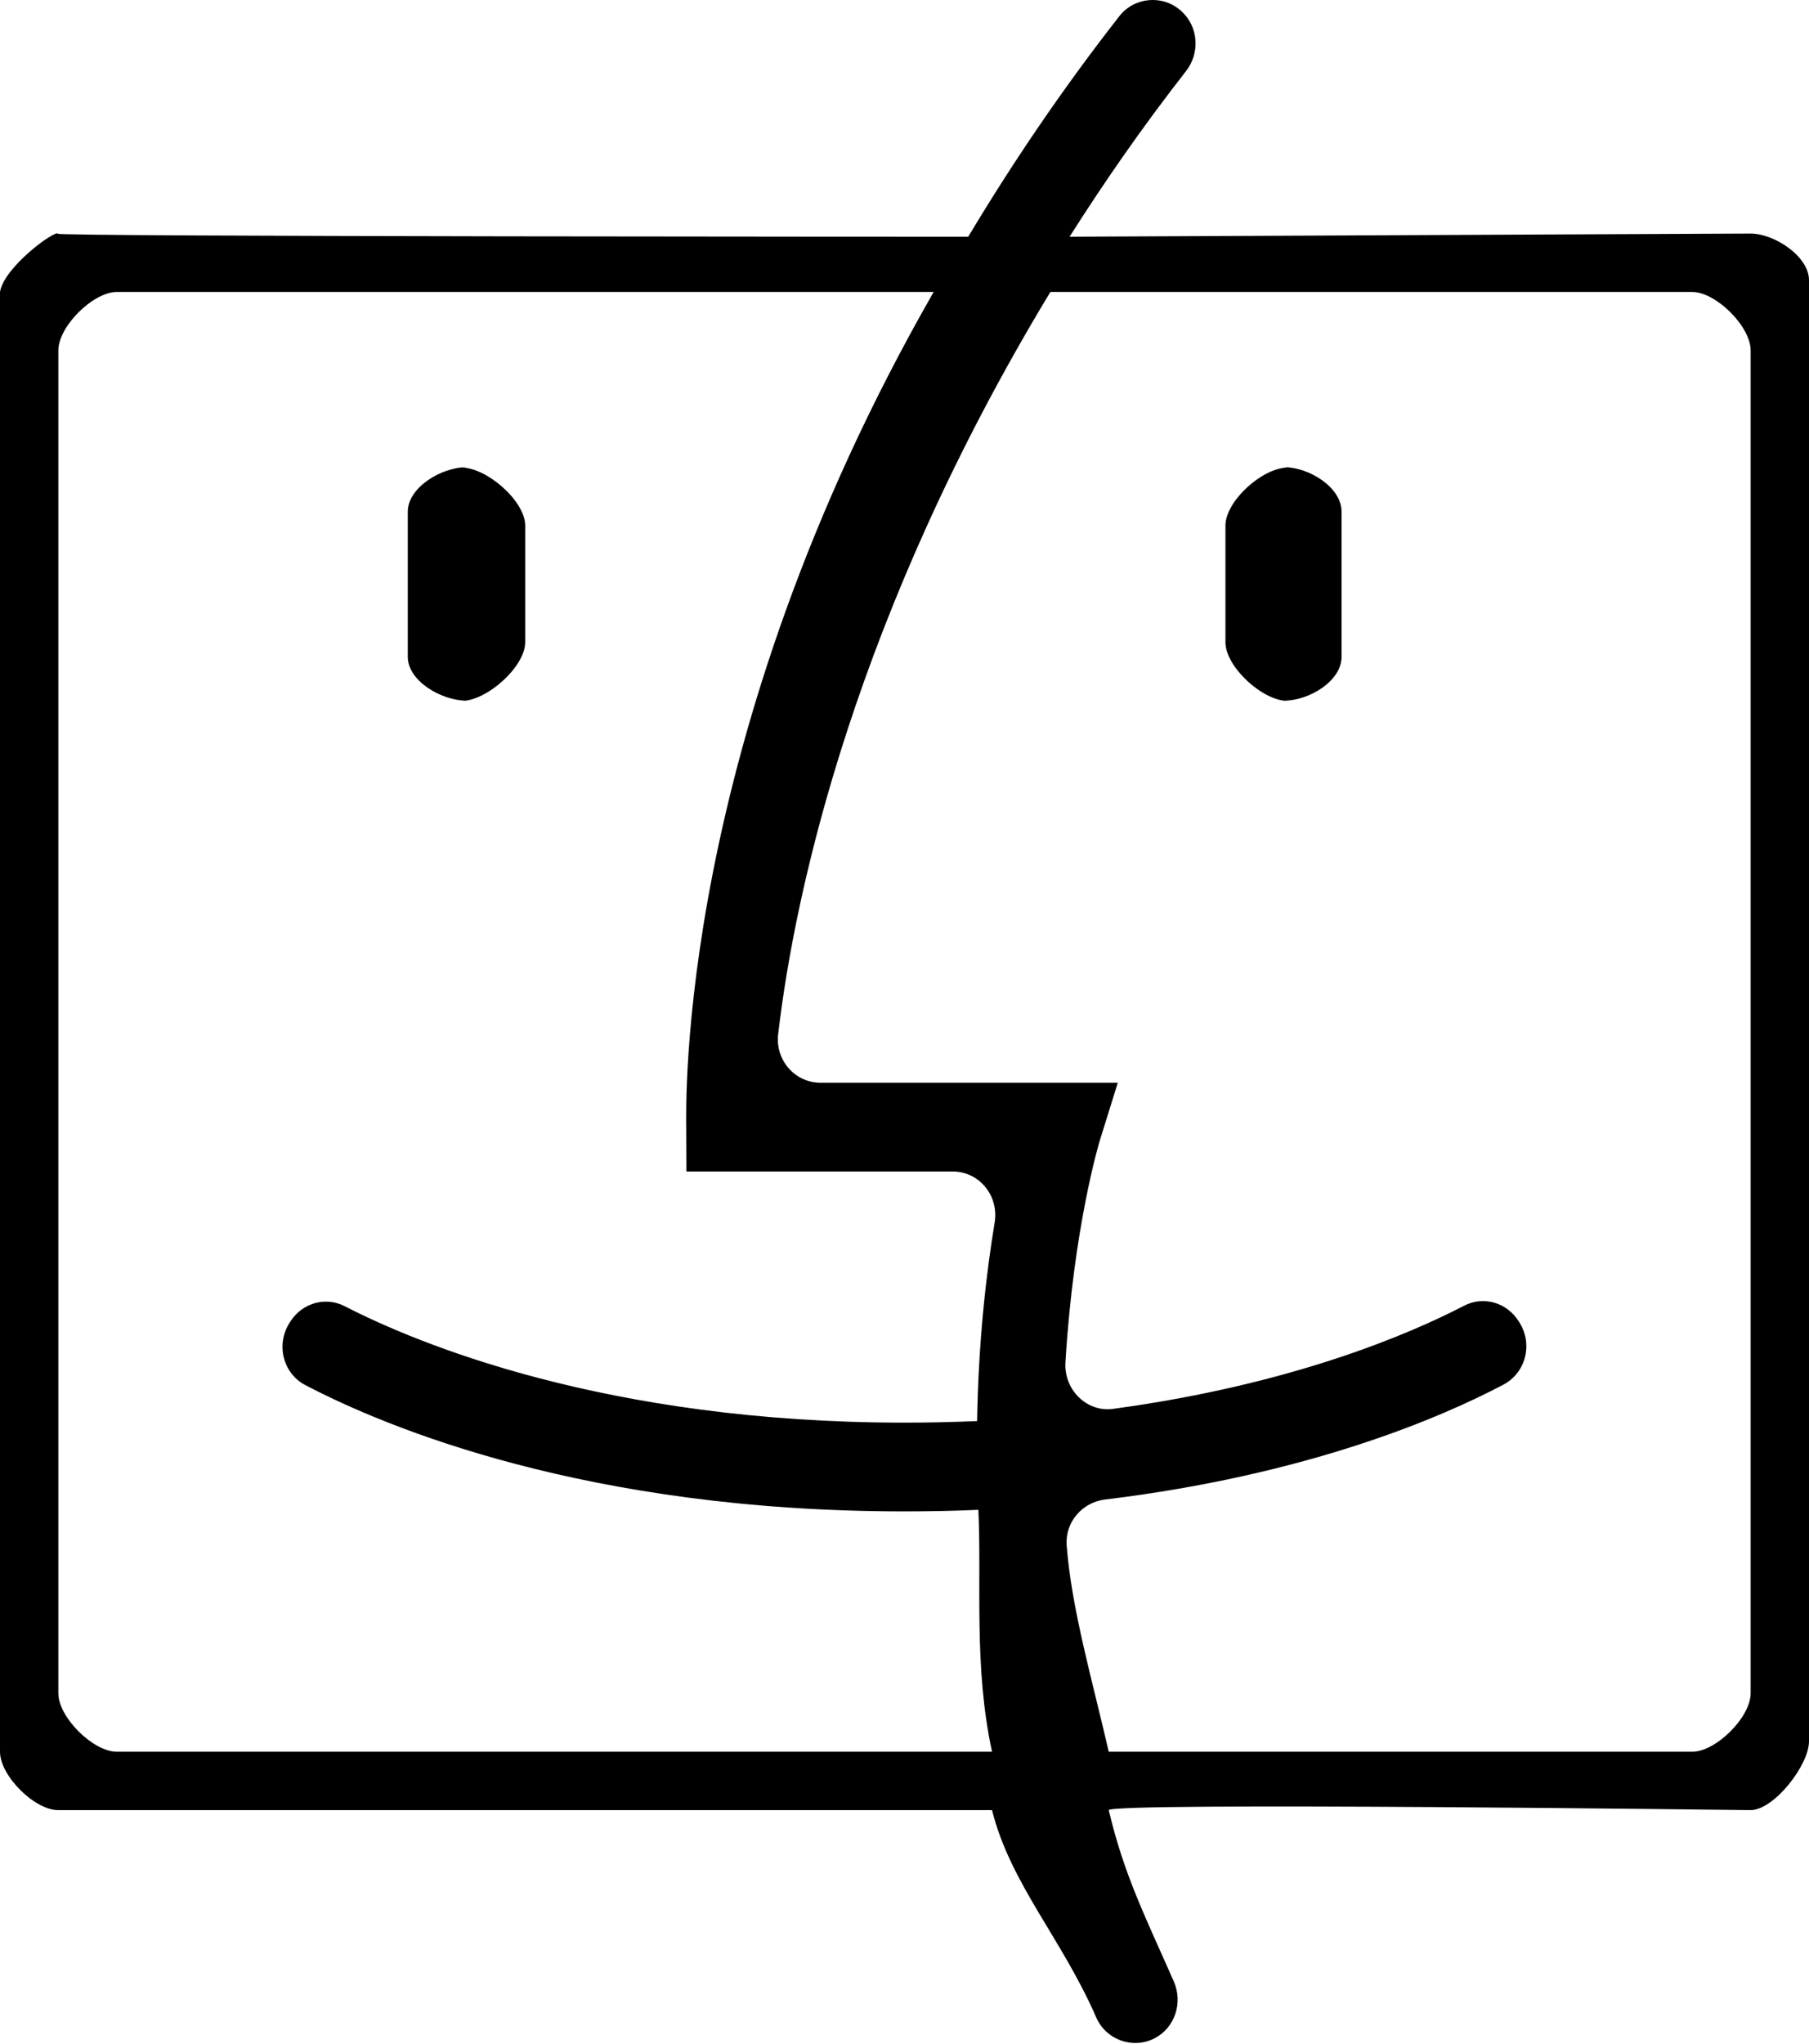 <svg xmlns="http://www.w3.org/2000/svg" xmlns:xlink="http://www.w3.org/1999/xlink" preserveAspectRatio="xMidYMid" width="31" height="35" viewBox="0 0 31 35">
  <defs>
    <style>
      .cls-1 {
        fill: #000;
        fill-rule: evenodd;
      }
    </style>
  </defs>
  <path d="M30.000,4.000 L18.329,4.054 C18.925,3.115 19.582,2.167 20.325,1.217 C20.569,0.904 20.537,0.452 20.242,0.189 L20.236,0.183 C19.923,-0.095 19.438,-0.052 19.180,0.279 C18.187,1.549 17.336,2.813 16.592,4.054 C16.592,4.054 0.730,4.054 0.996,4.002 C0.944,3.933 0.066,4.576 -0.000,5.000 L-0.000,4.899 L-0.000,30.000 L-0.000,30.000 C-0.000,30.413 0.595,31.003 1.000,31.000 L17.000,31.000 C17.311,32.252 18.203,33.211 18.785,34.549 C18.953,34.936 19.414,35.099 19.785,34.908 C20.134,34.728 20.275,34.298 20.115,33.934 C19.624,32.819 19.263,32.112 19.000,31.000 C19.050,30.860 30.000,31.000 30.000,31.000 C30.401,30.997 31.000,30.231 31.000,29.821 L31.000,29.816 L31.000,4.801 L31.000,4.799 C31.000,4.388 30.403,4.000 30.000,4.000 ZM2.000,30.000 C1.597,30.000 1.000,29.411 1.000,29.000 L1.000,6.000 C1.000,5.589 1.597,5.000 2.000,5.000 L16.000,5.000 C11.579,12.705 11.759,18.972 11.760,19.305 L11.763,20.063 L16.327,20.063 C16.782,20.063 17.121,20.480 17.045,20.937 C16.899,21.818 16.767,22.974 16.744,24.337 C16.342,24.354 15.928,24.364 15.500,24.364 C10.383,24.364 7.140,23.004 5.905,22.369 C5.572,22.198 5.170,22.319 4.971,22.640 L4.957,22.662 C4.727,23.031 4.850,23.521 5.232,23.721 C6.611,24.442 10.049,25.884 15.500,25.884 C15.935,25.884 16.358,25.875 16.766,25.857 C16.824,27.107 16.683,28.539 17.000,30.000 L2.000,30.000 ZM30.000,29.000 C30.000,29.411 29.403,30.000 29.000,30.000 L19.000,30.000 C18.718,28.772 18.360,27.545 18.279,26.463 C18.250,26.066 18.549,25.727 18.935,25.681 C22.425,25.258 24.702,24.273 25.764,23.713 C26.147,23.510 26.272,23.019 26.038,22.649 L26.024,22.627 C25.822,22.306 25.422,22.189 25.089,22.362 C24.175,22.836 22.158,23.711 19.074,24.128 C18.622,24.190 18.230,23.798 18.258,23.334 C18.397,21.025 18.835,19.571 18.845,19.539 L19.155,18.543 L18.154,18.543 L14.061,18.543 C13.623,18.543 13.283,18.156 13.335,17.712 C13.623,15.240 14.665,10.507 18.000,5.000 L29.000,5.000 C29.403,5.000 30.000,5.589 30.000,6.000 L30.000,29.000 ZM8.000,12.000 L7.911,12.004 C8.343,12.004 9.000,11.418 9.000,11.000 L9.000,9.000 C9.000,8.582 8.343,8.008 7.911,8.008 L8.000,8.000 C7.567,8.000 6.988,8.346 6.988,8.764 L6.988,11.248 C6.988,11.665 7.567,12.000 8.000,12.000 ZM22.000,8.000 L22.067,8.008 C21.634,8.008 21.000,8.582 21.000,9.000 L21.000,11.000 C21.000,11.418 21.634,12.004 22.067,12.004 L22.000,12.000 C22.433,12.000 22.990,11.665 22.990,11.248 L22.990,8.764 C22.990,8.346 22.433,8.000 22.000,8.000 Z" class="cls-1"/>
</svg>
